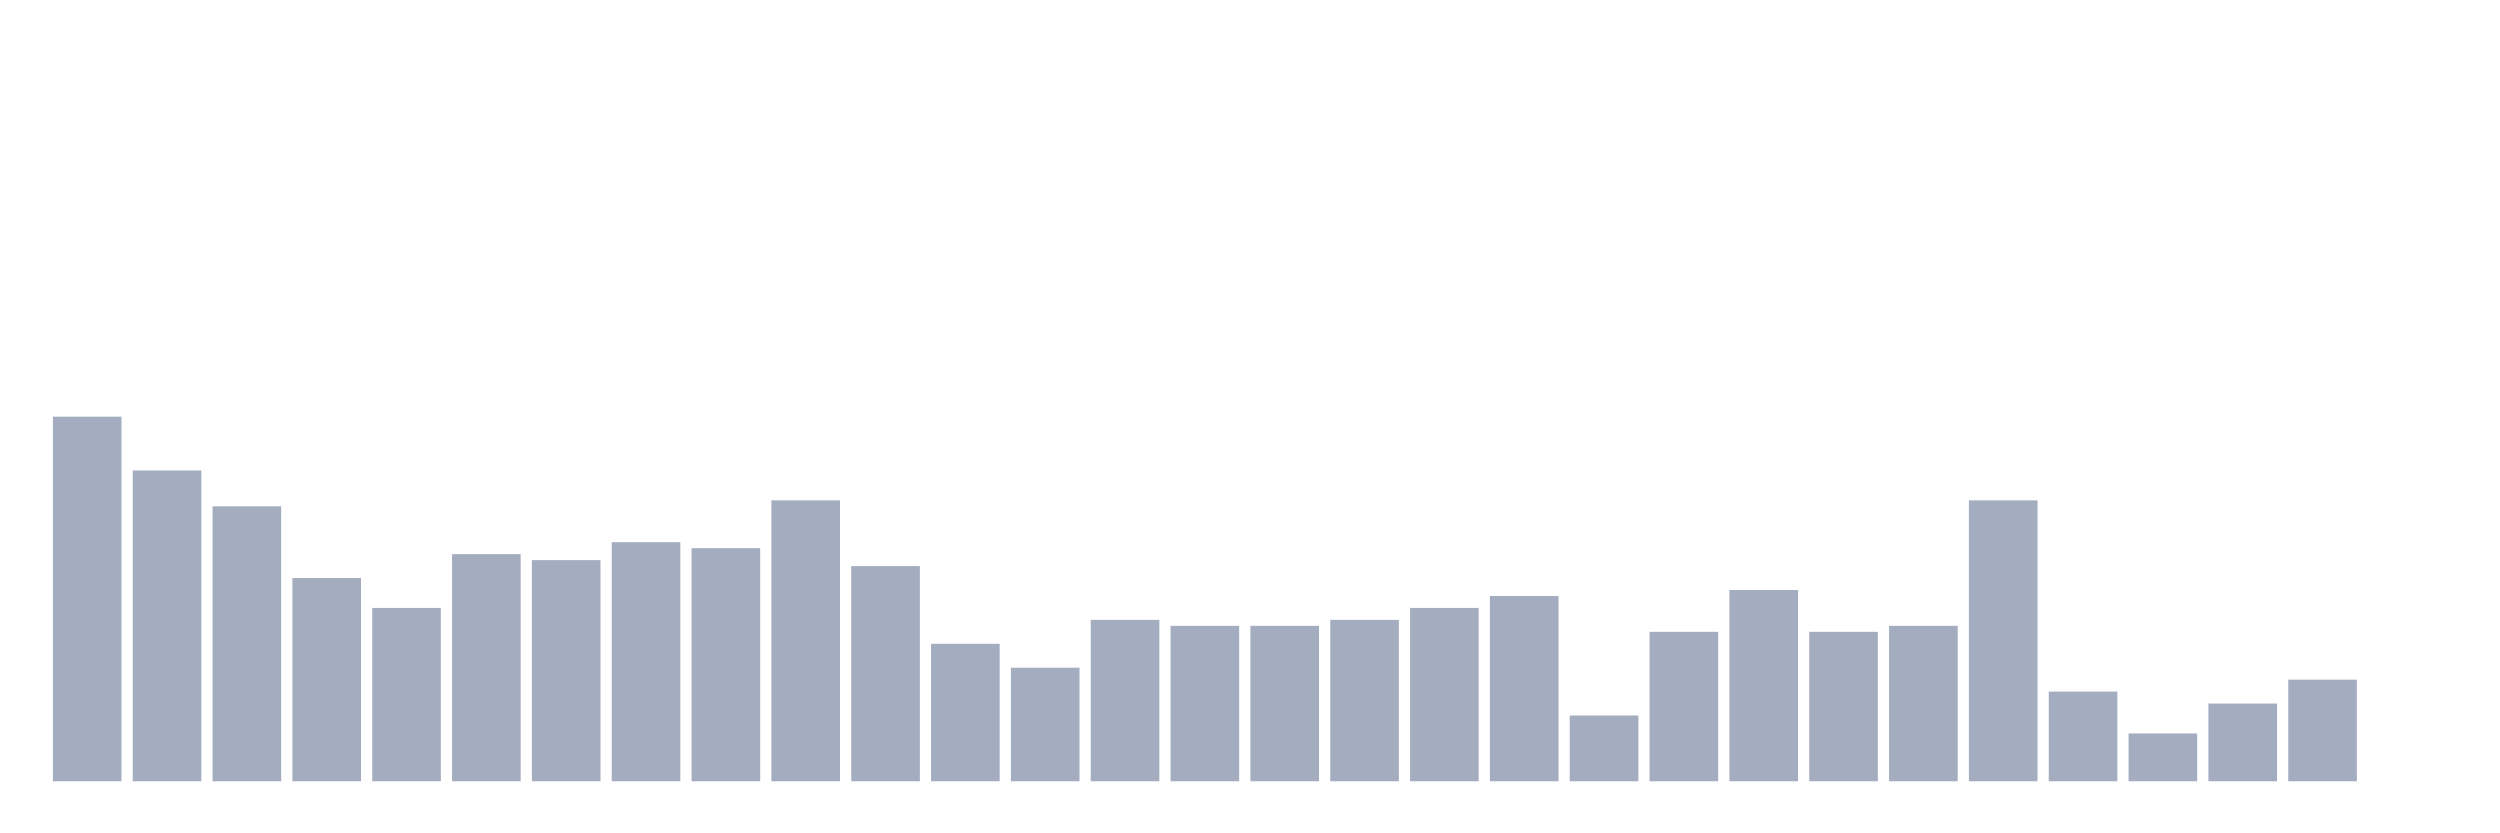 <svg xmlns="http://www.w3.org/2000/svg" viewBox="0 0 480 160"><g transform="translate(10,10)"><rect class="bar" x="0.153" width="13.175" y="70" height="70" fill="rgb(164,173,192)"></rect><rect class="bar" x="15.482" width="13.175" y="80.328" height="59.672" fill="rgb(164,173,192)"></rect><rect class="bar" x="30.81" width="13.175" y="87.213" height="52.787" fill="rgb(164,173,192)"></rect><rect class="bar" x="46.138" width="13.175" y="100.984" height="39.016" fill="rgb(164,173,192)"></rect><rect class="bar" x="61.466" width="13.175" y="106.721" height="33.279" fill="rgb(164,173,192)"></rect><rect class="bar" x="76.794" width="13.175" y="96.393" height="43.607" fill="rgb(164,173,192)"></rect><rect class="bar" x="92.123" width="13.175" y="97.541" height="42.459" fill="rgb(164,173,192)"></rect><rect class="bar" x="107.451" width="13.175" y="94.098" height="45.902" fill="rgb(164,173,192)"></rect><rect class="bar" x="122.779" width="13.175" y="95.246" height="44.754" fill="rgb(164,173,192)"></rect><rect class="bar" x="138.107" width="13.175" y="86.066" height="53.934" fill="rgb(164,173,192)"></rect><rect class="bar" x="153.436" width="13.175" y="98.689" height="41.311" fill="rgb(164,173,192)"></rect><rect class="bar" x="168.764" width="13.175" y="113.607" height="26.393" fill="rgb(164,173,192)"></rect><rect class="bar" x="184.092" width="13.175" y="118.197" height="21.803" fill="rgb(164,173,192)"></rect><rect class="bar" x="199.42" width="13.175" y="109.016" height="30.984" fill="rgb(164,173,192)"></rect><rect class="bar" x="214.748" width="13.175" y="110.164" height="29.836" fill="rgb(164,173,192)"></rect><rect class="bar" x="230.077" width="13.175" y="110.164" height="29.836" fill="rgb(164,173,192)"></rect><rect class="bar" x="245.405" width="13.175" y="109.016" height="30.984" fill="rgb(164,173,192)"></rect><rect class="bar" x="260.733" width="13.175" y="106.721" height="33.279" fill="rgb(164,173,192)"></rect><rect class="bar" x="276.061" width="13.175" y="104.426" height="35.574" fill="rgb(164,173,192)"></rect><rect class="bar" x="291.39" width="13.175" y="127.377" height="12.623" fill="rgb(164,173,192)"></rect><rect class="bar" x="306.718" width="13.175" y="111.311" height="28.689" fill="rgb(164,173,192)"></rect><rect class="bar" x="322.046" width="13.175" y="103.279" height="36.721" fill="rgb(164,173,192)"></rect><rect class="bar" x="337.374" width="13.175" y="111.311" height="28.689" fill="rgb(164,173,192)"></rect><rect class="bar" x="352.702" width="13.175" y="110.164" height="29.836" fill="rgb(164,173,192)"></rect><rect class="bar" x="368.031" width="13.175" y="86.066" height="53.934" fill="rgb(164,173,192)"></rect><rect class="bar" x="383.359" width="13.175" y="122.787" height="17.213" fill="rgb(164,173,192)"></rect><rect class="bar" x="398.687" width="13.175" y="130.82" height="9.18" fill="rgb(164,173,192)"></rect><rect class="bar" x="414.015" width="13.175" y="125.082" height="14.918" fill="rgb(164,173,192)"></rect><rect class="bar" x="429.344" width="13.175" y="120.492" height="19.508" fill="rgb(164,173,192)"></rect><rect class="bar" x="444.672" width="13.175" y="140" height="0" fill="rgb(164,173,192)"></rect></g></svg>